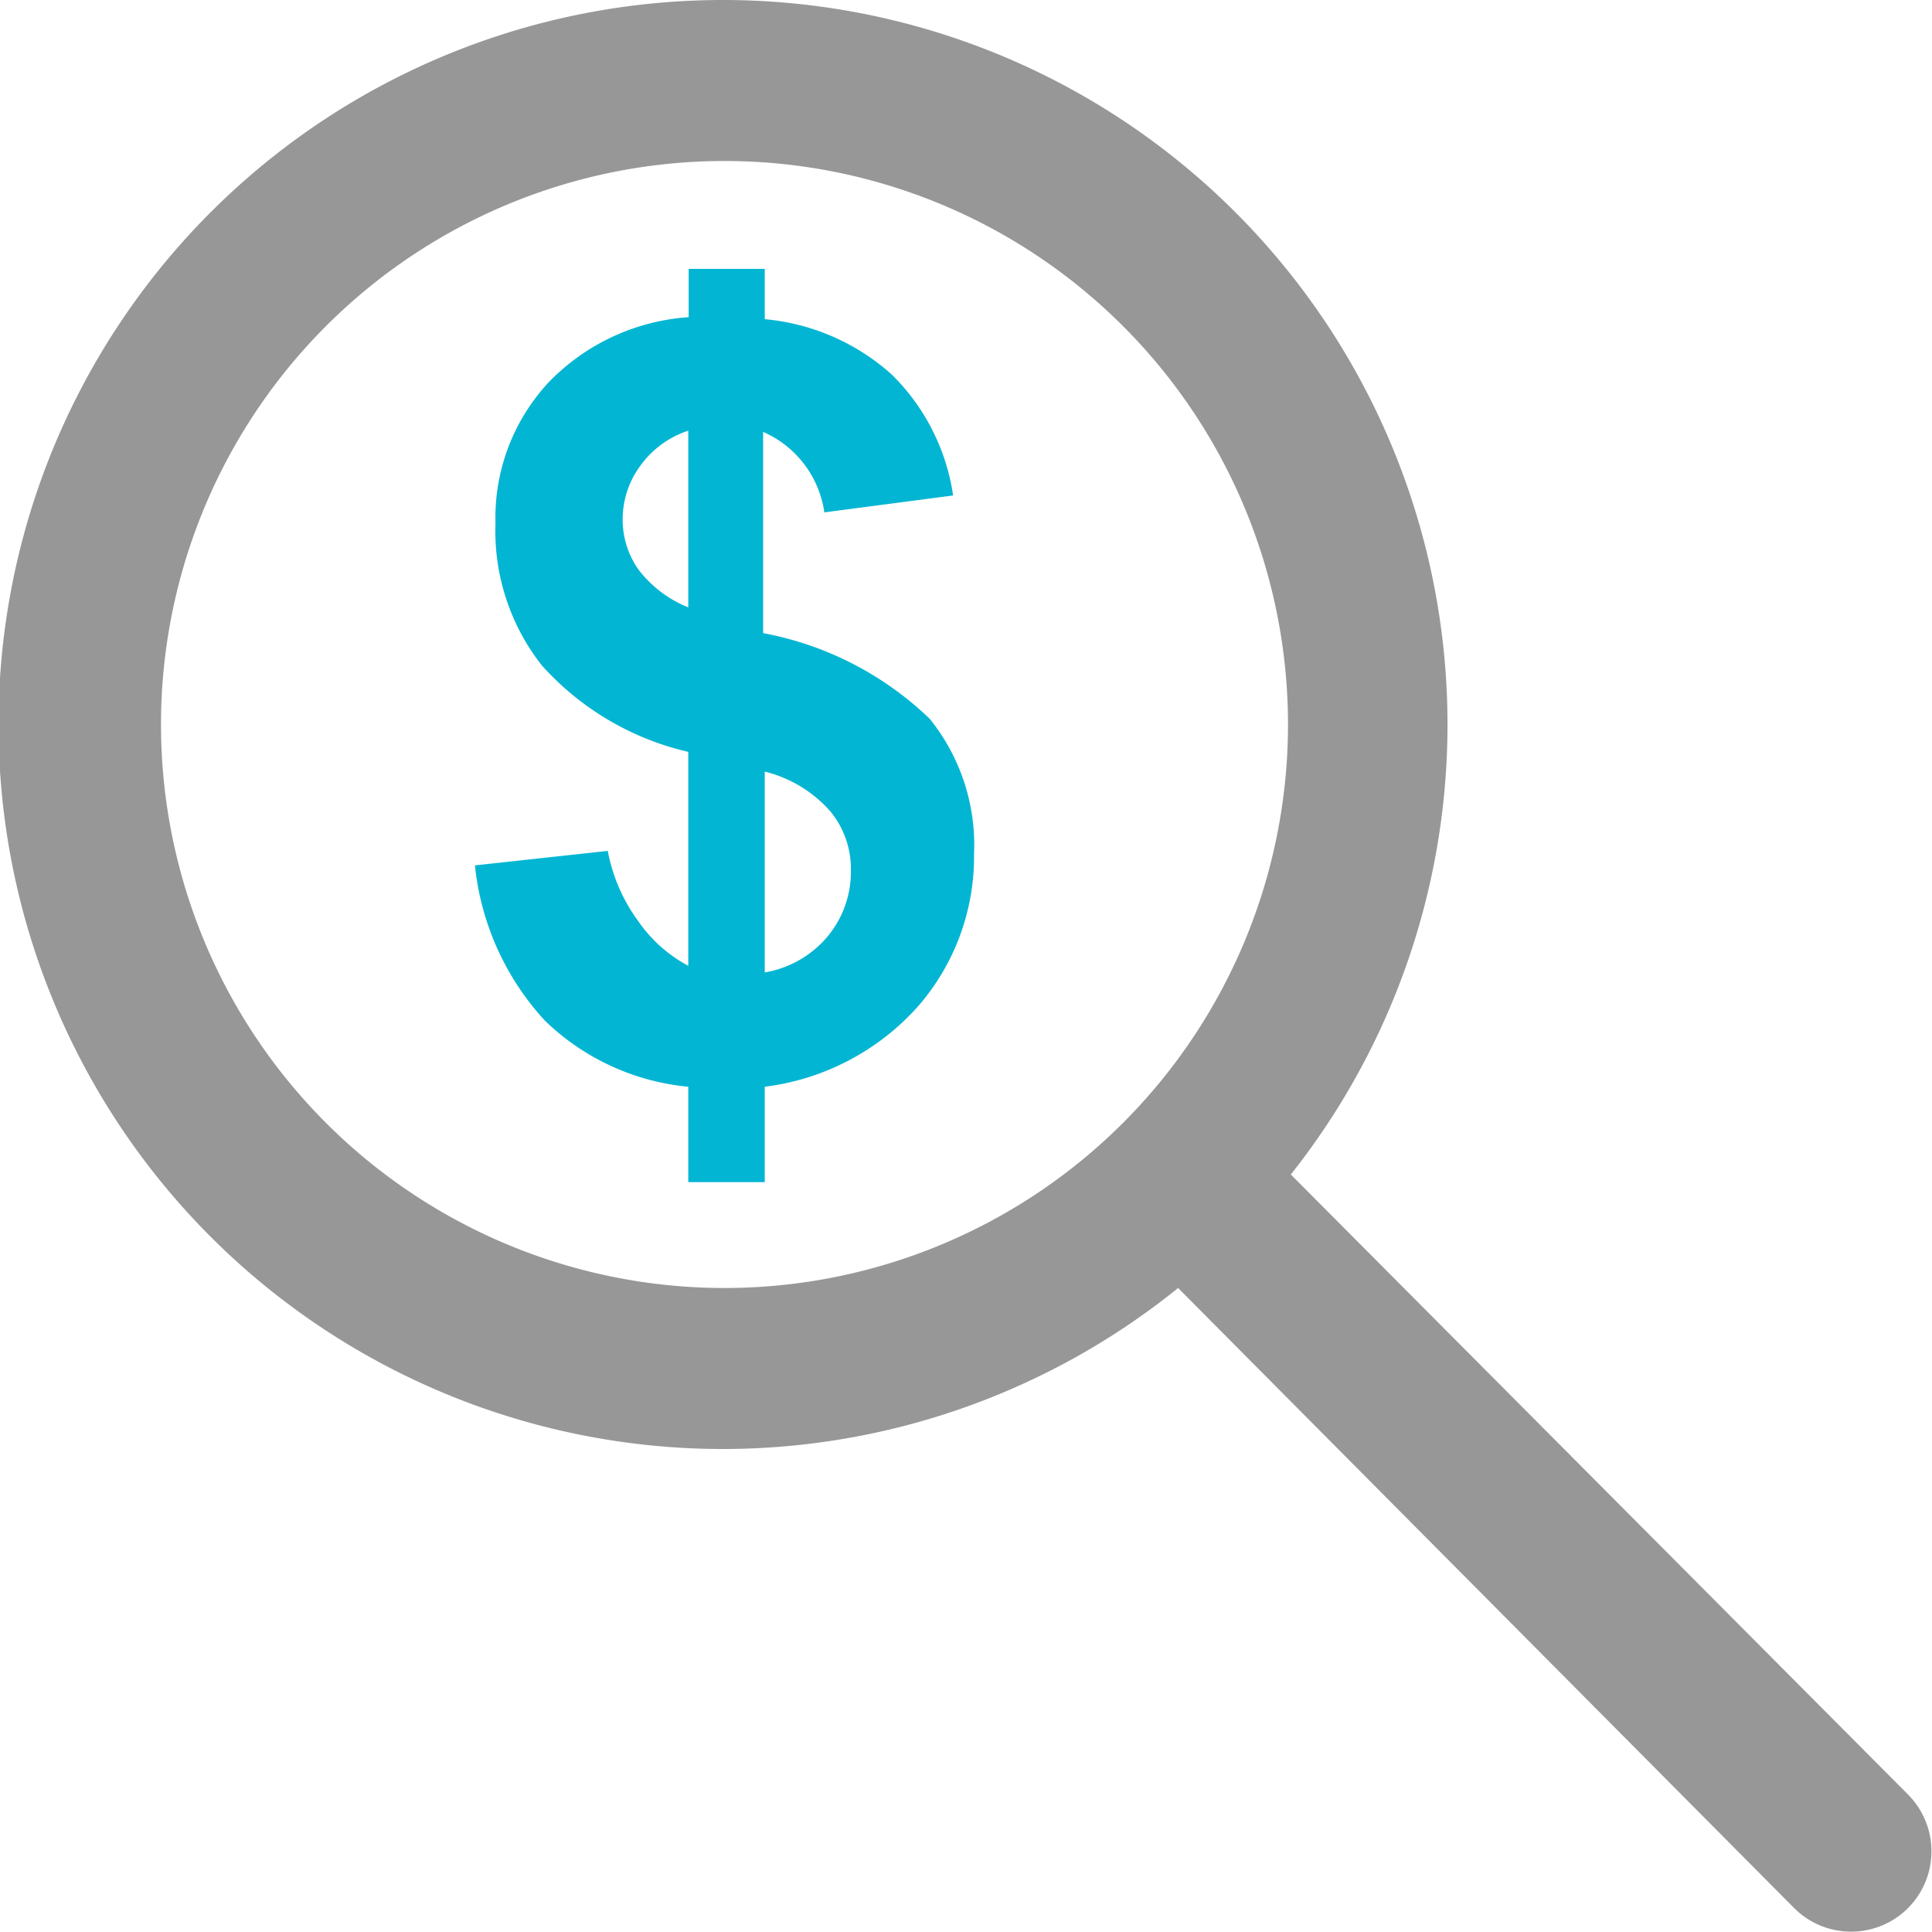 <svg xmlns="http://www.w3.org/2000/svg" viewBox="0 0 48 48"><path d="M18 36a18 18 0 0 0 11.27-4l15.3 15.4a2 2 0 0 0 2.83.01 2 2 0 0 0 0-2.83l-15.33-15.4A18 18 0 1 0 18 36zm0-32A14 14 0 1 1 4 18 14 14 0 0 1 18 4z" fill="#979797"/><path d="M17.1 24v-5.32a7 7 0 0 1-3.64-2.15A5.4 5.4 0 0 1 12.31 13a4.94 4.94 0 0 1 1.31-3.49 5.34 5.34 0 0 1 3.49-1.63v-1.2H19v1.25a5.45 5.45 0 0 1 3.16 1.38 5.29 5.29 0 0 1 1.52 3l-3.2.42a2.58 2.58 0 0 0-1.52-2v5a8.1 8.1 0 0 1 4.14 2.13 5 5 0 0 1 1.1 3.36A5.66 5.66 0 0 1 22.81 25 6.11 6.11 0 0 1 19 27v2.37h-1.9V27a5.92 5.92 0 0 1-3.56-1.64 6.7 6.7 0 0 1-1.74-3.86l3.3-.36a4.28 4.28 0 0 0 .76 1.75A3.52 3.52 0 0 0 17.11 24zm0-13.3a2.38 2.38 0 0 0-1.19.87 2.24 2.24 0 0 0-.44 1.34 2.14 2.14 0 0 0 .4 1.25 2.93 2.93 0 0 0 1.23.93zM19 24.16a2.61 2.61 0 0 0 1.55-.88 2.51 2.51 0 0 0 .59-1.65 2.25 2.25 0 0 0-.5-1.46 3.19 3.19 0 0 0-1.64-1z" fill="#02b6d3"/></svg>